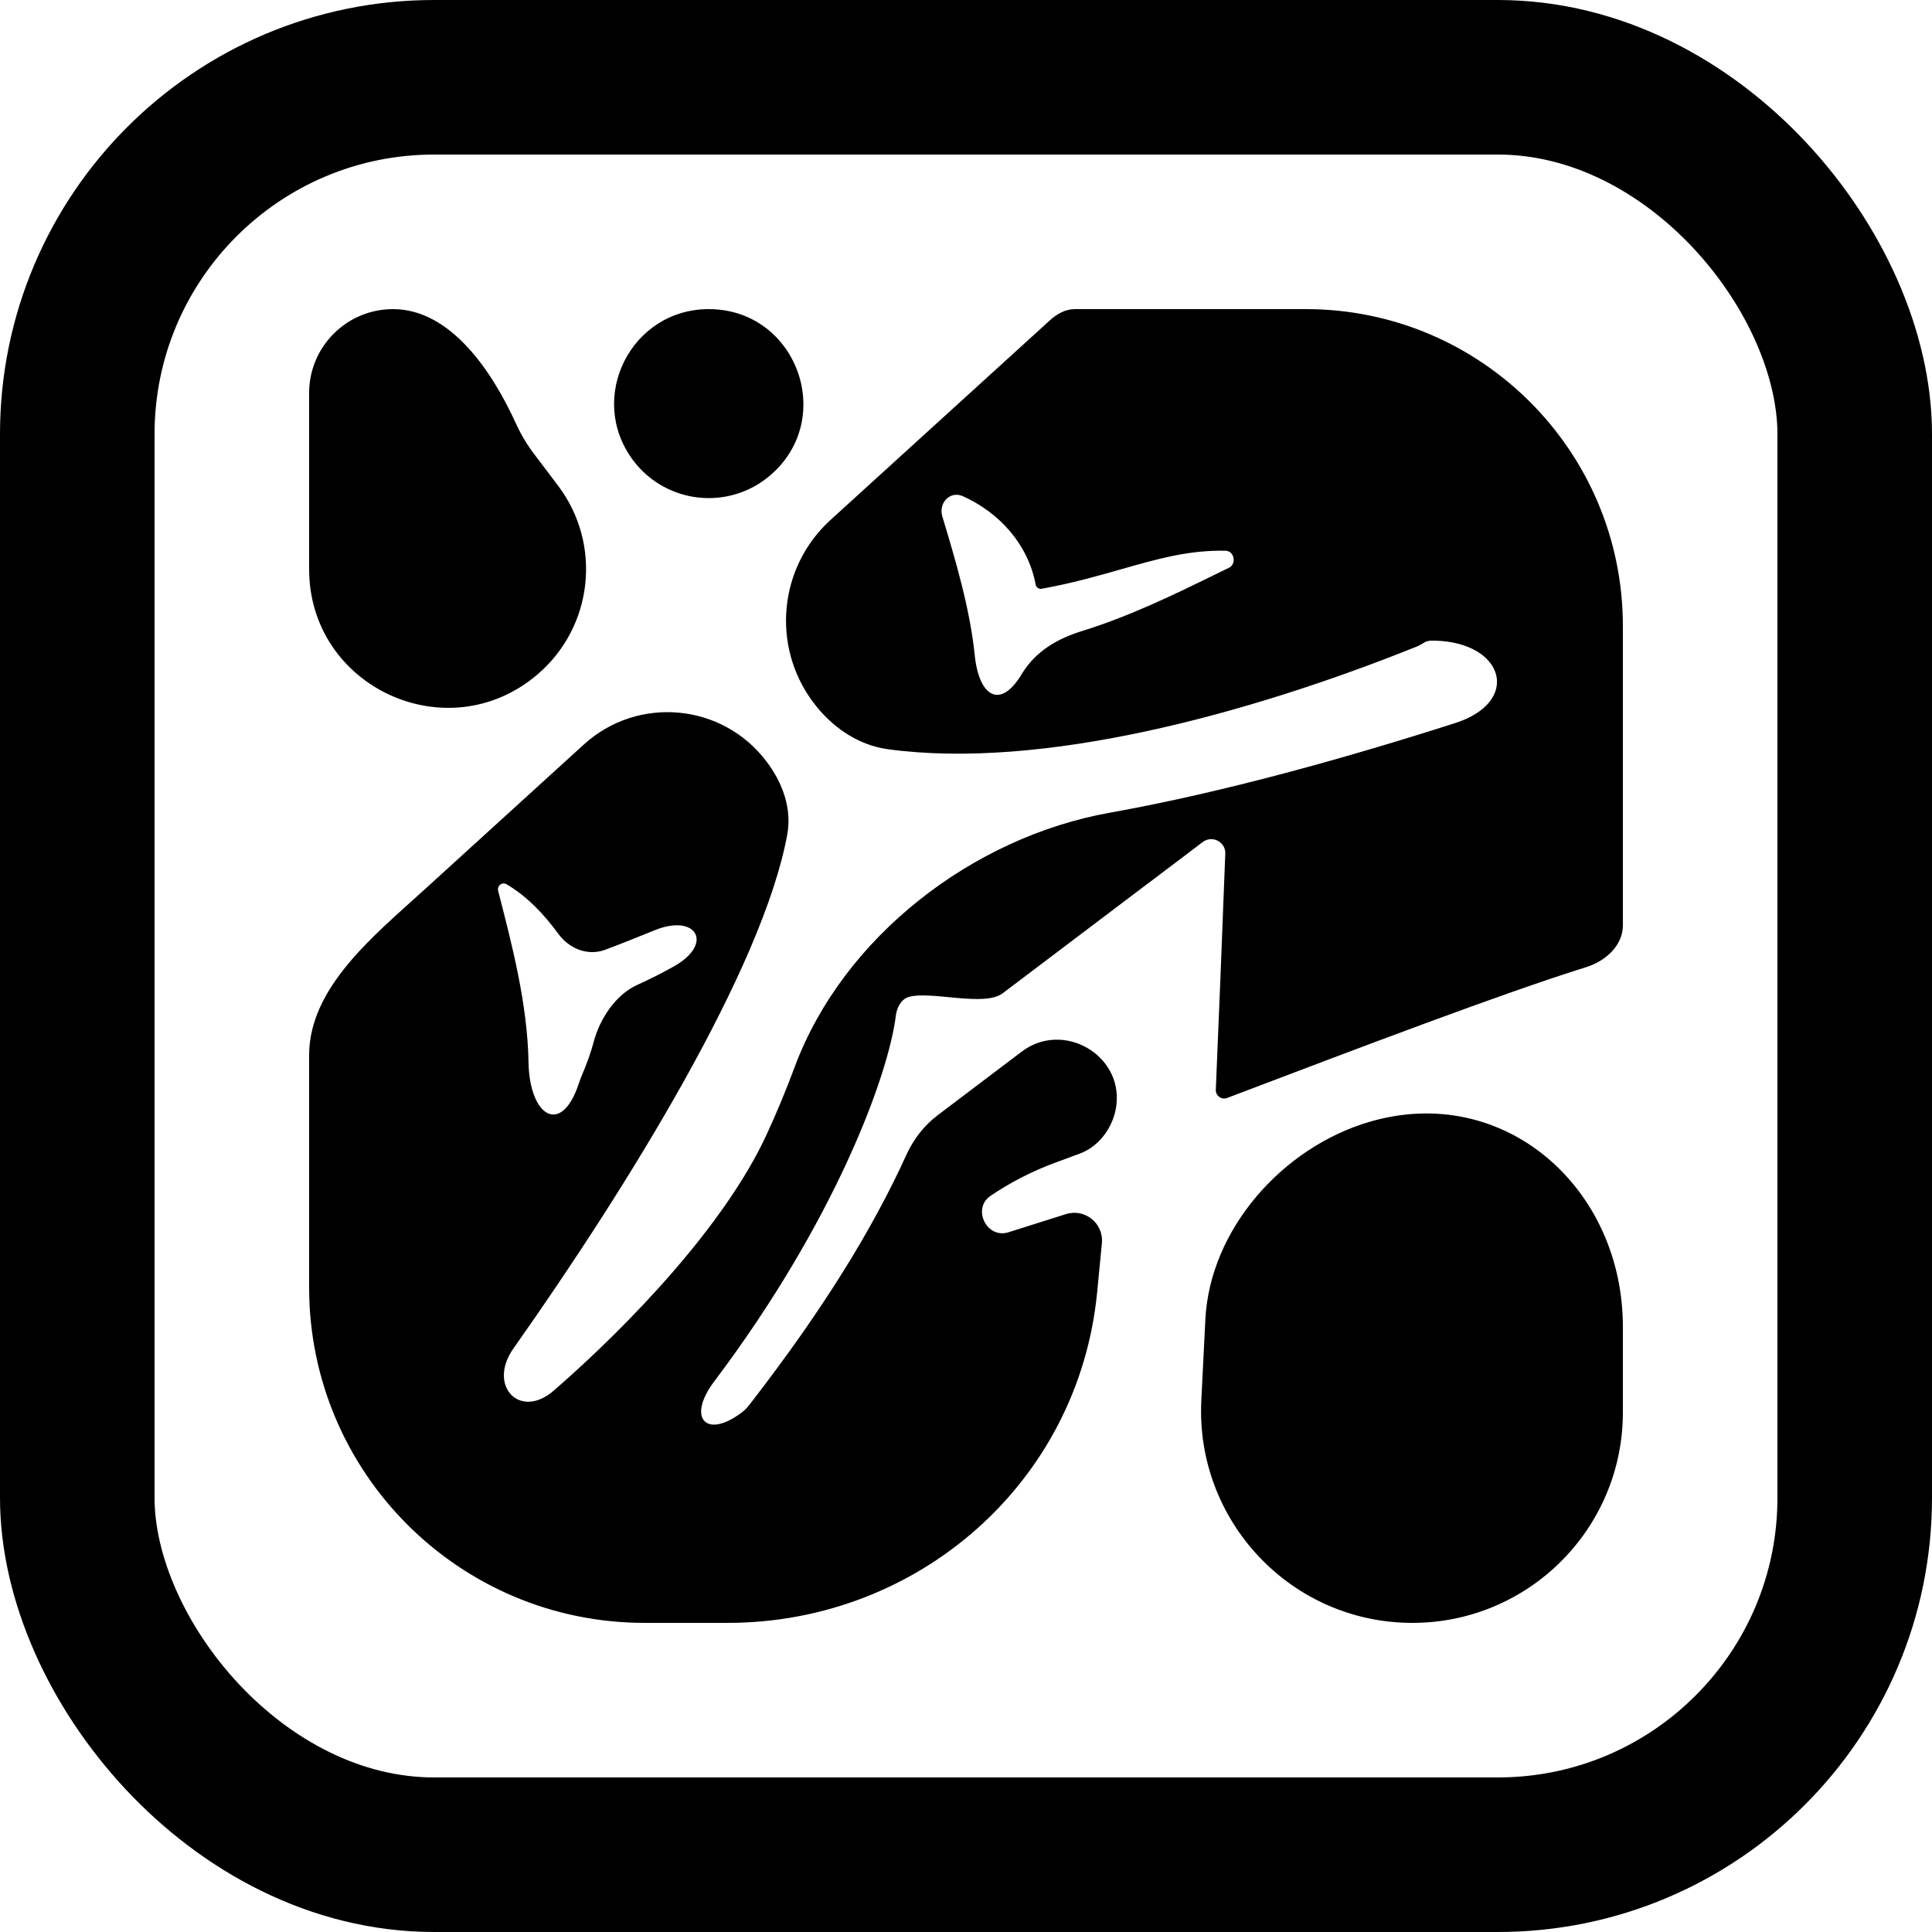<svg width="27" height="27" viewBox="0 0 27 27" fill="none" xmlns="http://www.w3.org/2000/svg">
<rect x="1.08" y="1.08" width="24.84" height="24.84" rx="4.987" stroke="black" stroke-width="2.16"/>
<path fill-rule="evenodd" clip-rule="evenodd" d="M5.492 4.32C4.845 4.32 4.32 4.845 4.32 5.492V7.954C4.32 9.606 6.258 10.498 7.513 9.424C8.291 8.759 8.416 7.604 7.799 6.787L7.457 6.335C7.36 6.206 7.279 6.069 7.213 5.925C6.88 5.191 6.298 4.32 5.492 4.32ZM9.905 4.32C8.819 4.32 8.197 5.558 8.845 6.429C9.302 7.042 10.182 7.141 10.763 6.644C11.695 5.847 11.131 4.32 9.905 4.32ZM15.021 4.32C14.889 4.32 14.77 4.387 14.673 4.476L11.607 7.266C10.883 7.925 10.777 9.025 11.361 9.81C11.618 10.155 11.984 10.413 12.411 10.471C14.558 10.761 17.424 9.988 19.784 9.042C19.93 8.983 19.895 8.949 20.052 8.953C21.027 8.977 21.264 9.808 20.336 10.105C18.837 10.585 17.1 11.074 15.508 11.358C13.596 11.7 11.787 13.089 11.107 14.908C10.987 15.231 10.857 15.545 10.713 15.857C10.129 17.123 8.792 18.518 7.74 19.433C7.263 19.848 6.81 19.363 7.174 18.847C8.8 16.544 10.663 13.514 11.002 11.663C11.069 11.298 10.936 10.938 10.712 10.642C10.097 9.827 8.914 9.717 8.159 10.405L5.92 12.443C5.222 13.078 4.32 13.803 4.32 14.748V17.992C4.32 20.581 6.419 22.68 9.009 22.68H10.168C12.835 22.68 15.078 20.71 15.333 18.056C15.355 17.826 15.377 17.599 15.399 17.374C15.426 17.098 15.163 16.884 14.898 16.967C14.621 17.054 14.351 17.139 14.094 17.221C13.79 17.318 13.58 16.892 13.843 16.712C14.126 16.52 14.432 16.364 14.754 16.246C14.863 16.206 14.976 16.165 15.092 16.121C15.37 16.018 15.568 15.736 15.602 15.442C15.686 14.732 14.852 14.264 14.281 14.695L13.106 15.584C12.913 15.729 12.764 15.925 12.664 16.145C12.202 17.162 11.511 18.293 10.478 19.626C10.441 19.673 10.412 19.705 10.364 19.741C9.861 20.119 9.6 19.811 9.979 19.309C11.662 17.077 12.417 15.033 12.52 14.19C12.533 14.081 12.596 13.962 12.701 13.932C13.014 13.844 13.754 14.076 14.013 13.881L15.982 12.392L16.174 12.248L16.288 12.161L16.449 12.04L16.809 11.767C16.936 11.672 17.117 11.757 17.124 11.915C17.078 13.129 17.034 14.23 16.991 15.23C16.988 15.314 17.071 15.374 17.15 15.344C18.987 14.646 21.003 13.879 22.17 13.515C22.438 13.432 22.68 13.213 22.68 12.932V8.75C22.68 6.304 20.697 4.32 18.25 4.32L15.021 4.32ZM19.738 22.68C21.363 22.68 22.68 21.363 22.68 19.737V18.543C22.68 16.59 21.012 15.127 19.138 15.678C17.924 16.034 16.907 17.18 16.845 18.443C16.826 18.839 16.807 19.212 16.789 19.563C16.701 21.255 18.044 22.68 19.738 22.68ZM7.08 12.358C7.016 12.32 6.943 12.38 6.962 12.452C7.16 13.219 7.372 14.037 7.386 14.845C7.4 15.605 7.843 15.875 8.085 15.154C8.101 15.107 8.11 15.081 8.129 15.035C8.207 14.852 8.261 14.696 8.297 14.56C8.381 14.241 8.603 13.901 8.904 13.765C9.078 13.686 9.252 13.599 9.424 13.502C9.977 13.188 9.736 12.762 9.147 13.001C8.91 13.097 8.672 13.194 8.452 13.275C8.213 13.362 7.955 13.258 7.804 13.052C7.602 12.777 7.368 12.528 7.08 12.358ZM13.458 6.935C13.279 6.854 13.113 7.027 13.169 7.216C13.349 7.814 13.555 8.501 13.622 9.155C13.681 9.737 13.98 9.921 14.28 9.419C14.469 9.104 14.776 8.925 15.127 8.817C15.792 8.612 16.455 8.287 16.965 8.037C17.038 8.001 17.109 7.967 17.176 7.934C17.281 7.883 17.252 7.708 17.136 7.697C16.62 7.684 16.179 7.81 15.67 7.955C15.341 8.049 14.983 8.151 14.559 8.228C14.519 8.236 14.48 8.209 14.473 8.168C14.368 7.608 13.97 7.167 13.458 6.935Z" fill="black"/>
</svg>
